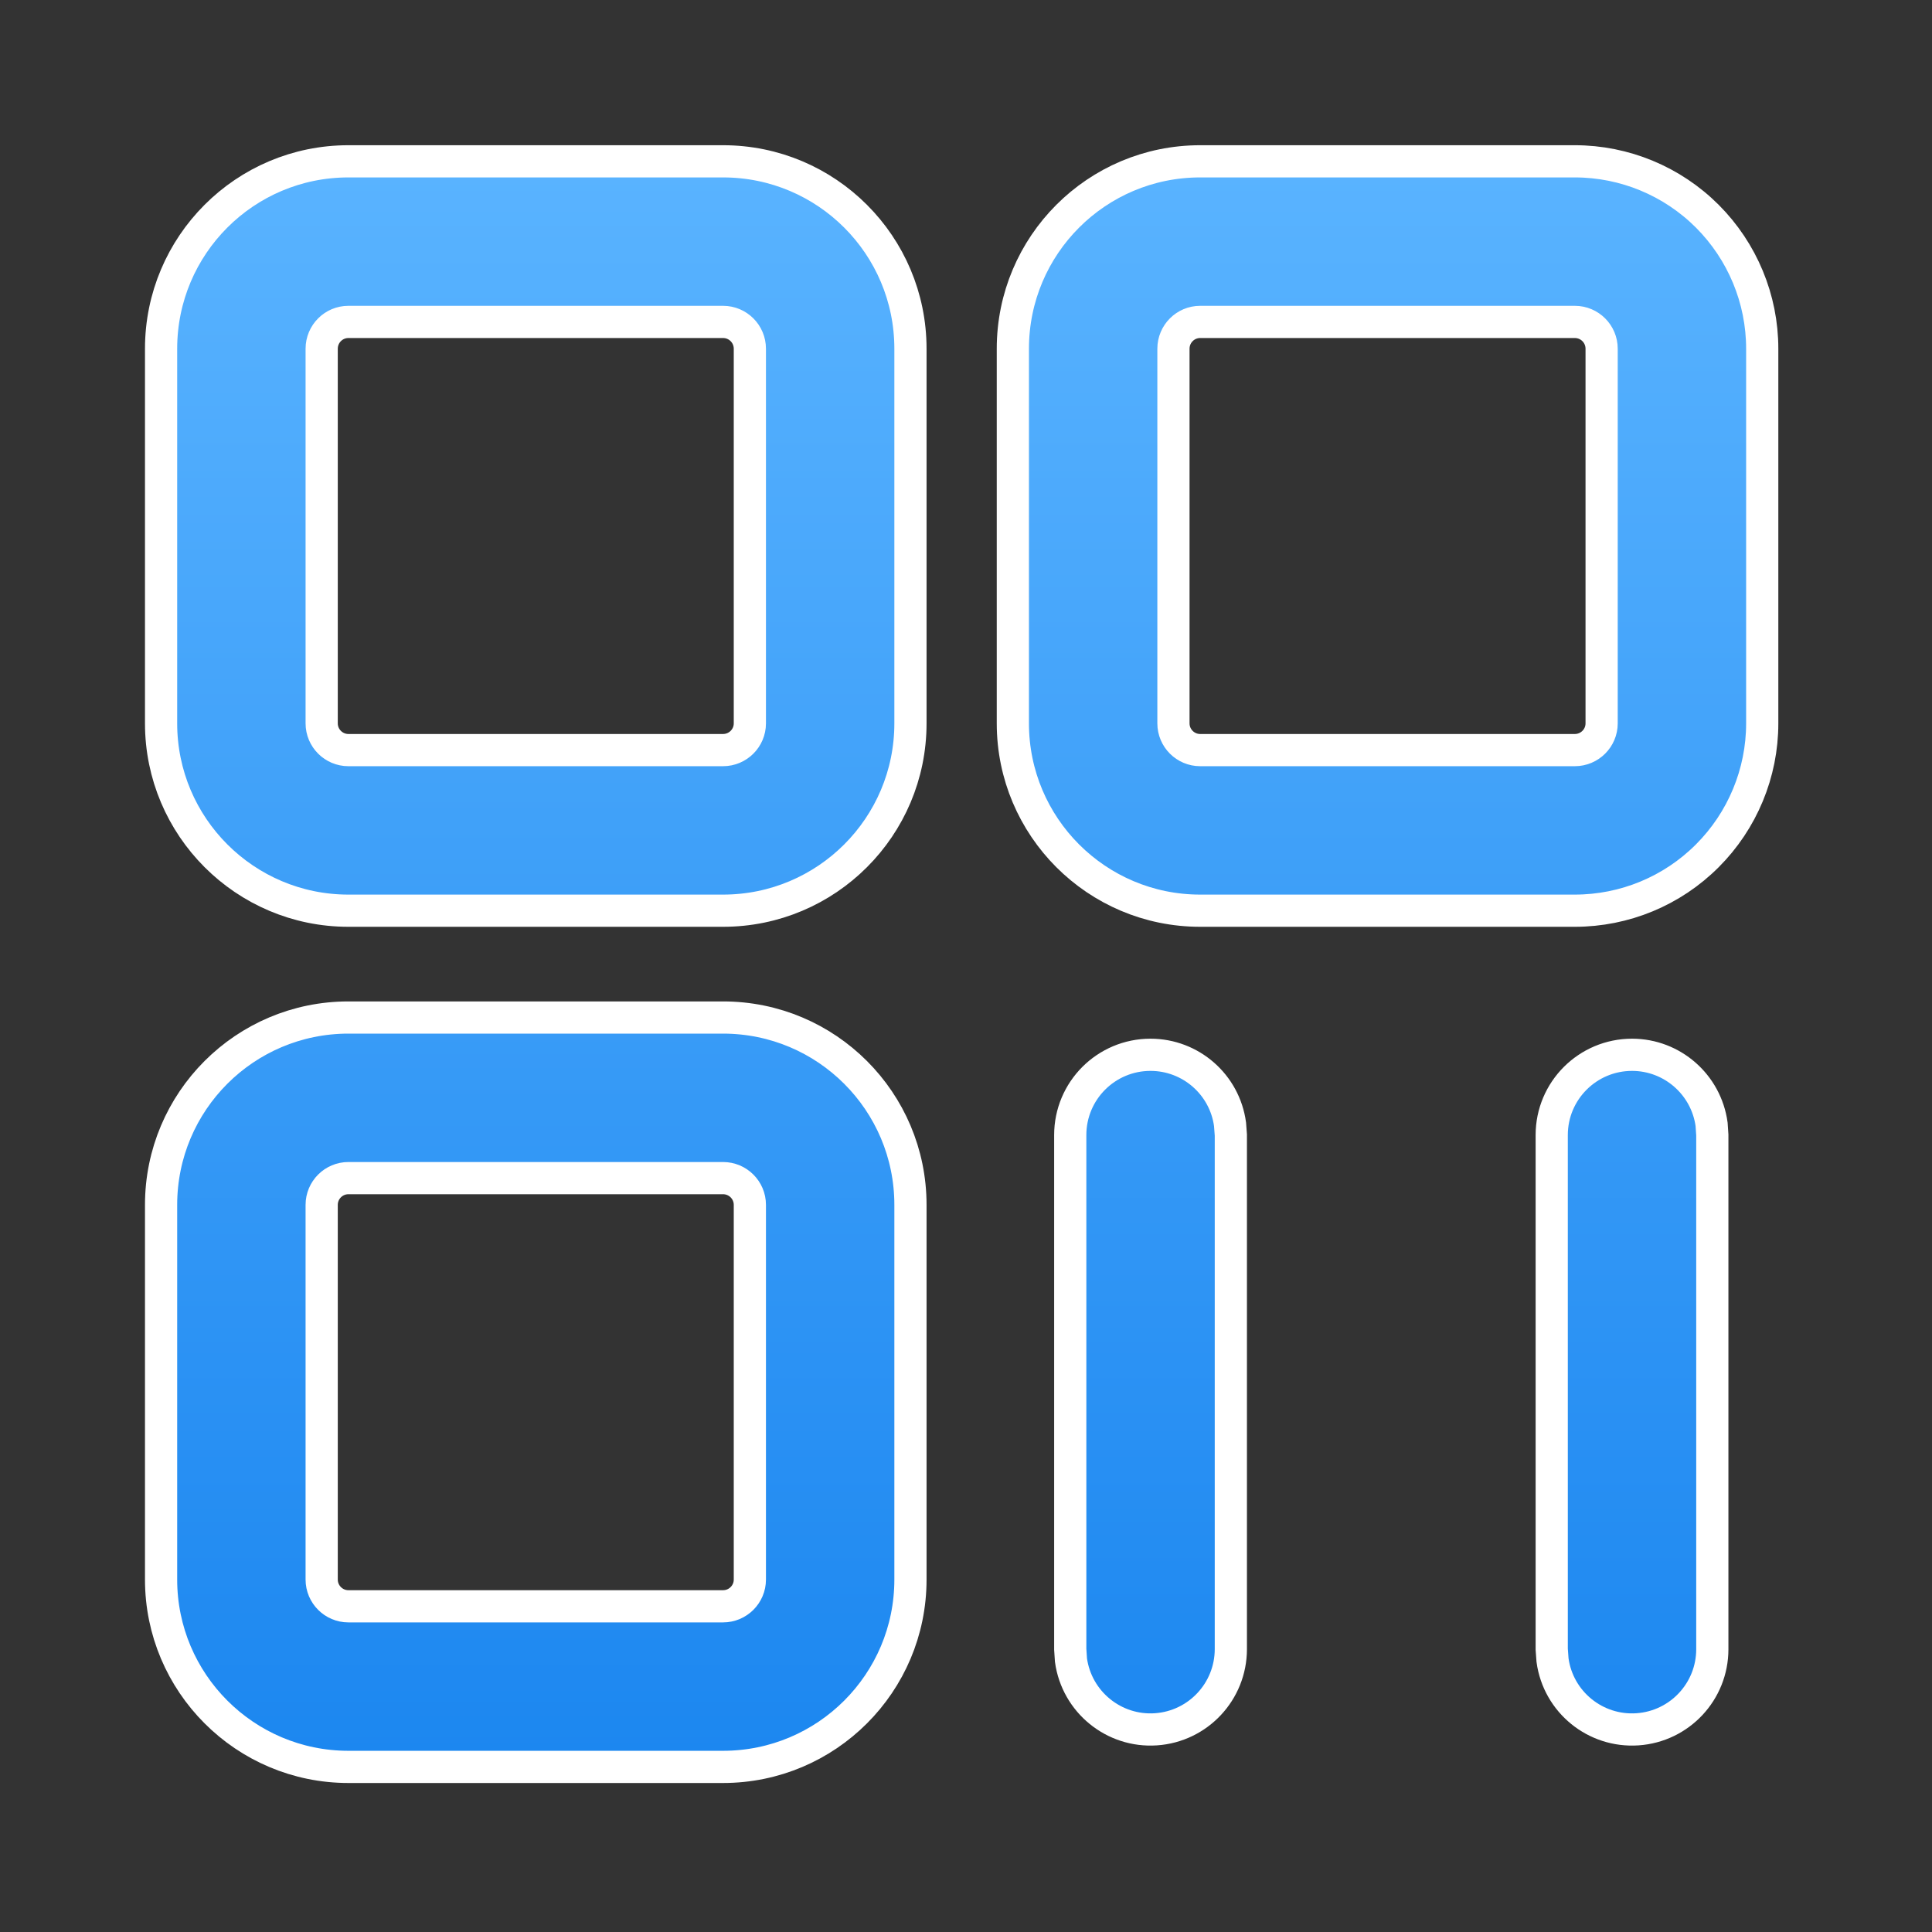 <?xml version="1.0" encoding="UTF-8"?>
<svg width="24px" height="24px" viewBox="0 0 24 24" version="1.1" xmlns="http://www.w3.org/2000/svg" xmlns:xlink="http://www.w3.org/1999/xlink">
    <rect x="0" y="0" width="24" height="24" fill="#333333" stroke="none"/>
    <title>切片</title>
    <defs>
        <linearGradient x1="50%" y1="0%" x2="50%" y2="100%" id="linearGradient-1">
            <stop stop-color="#59B3FF" offset="0%"></stop>
            <stop stop-color="#1C87F0" offset="100%"></stop>
        </linearGradient>
    </defs>
    <g id="小油灯" stroke="none" stroke-width="1" fill="none" fill-rule="evenodd">
        <g id="111" transform="translate(-20, -573)">
            <g id="编组-23" transform="translate(20, 573)">
                <rect id="矩形" stroke="#979797" fill="#D8D8D8" opacity="0" x="0.5" y="0.5" width="23" height="23"></rect>
                <path d="M8.982,2.004 L4.328,2.004 C3.043,2.004 2.001,3.046 2.001,4.332 L2.001,8.986 C2.001,10.27 3.044,11.313 4.328,11.313 L8.982,11.313 C10.268,11.313 11.31,10.271 11.31,8.986 L11.31,4.332 C11.31,3.046 10.268,2.004 8.982,2.004 L8.982,2.004 Z M4.328,3.999 L8.982,3.999 C9.166,3.999 9.315,4.148 9.315,4.332 L9.315,8.986 C9.315,9.169 9.166,9.318 8.982,9.318 L4.328,9.318 C4.145,9.318 3.996,9.169 3.996,8.986 L3.996,4.332 C3.996,4.148 4.145,3.999 4.328,3.999 Z M8.982,12.64 L4.328,12.64 C3.043,12.64 2.001,13.682 2.001,14.967 L2.001,19.622 C2.001,20.906 3.044,21.949 4.328,21.949 L8.982,21.949 C10.268,21.949 11.31,20.907 11.31,19.622 L11.31,14.967 C11.31,13.682 10.268,12.64 8.982,12.64 Z M4.328,14.635 L8.982,14.635 C9.166,14.635 9.315,14.784 9.315,14.967 L9.315,19.622 C9.315,19.805 9.166,19.954 8.982,19.954 L4.328,19.954 C4.145,19.954 3.996,19.805 3.996,19.622 L3.996,14.967 C3.996,14.784 4.145,14.635 4.328,14.635 Z M19.563,2.004 L14.909,2.004 C13.624,2.004 12.582,3.046 12.582,4.332 L12.582,8.986 C12.582,10.27 13.623,11.313 14.909,11.313 L19.563,11.313 C20.181,11.313 20.773,11.068 21.209,10.631 C21.645,10.195 21.891,9.603 21.891,8.986 L21.891,4.332 C21.891,3.714 21.645,3.123 21.209,2.686 C20.773,2.25 20.181,2.004 19.563,2.004 L19.563,2.004 Z M14.909,3.999 L19.563,3.999 C19.747,3.999 19.896,4.148 19.896,4.332 L19.896,8.986 C19.896,9.169 19.747,9.318 19.563,9.318 L14.909,9.318 C14.726,9.318 14.577,9.169 14.577,8.986 L14.577,4.332 C14.577,4.148 14.726,3.999 14.909,3.999 Z M20.274,13.103 C20.772,13.103 21.194,13.472 21.262,13.966 L21.271,14.1 L21.271,20.487 C21.271,21.012 20.865,21.446 20.342,21.482 C19.818,21.518 19.357,21.142 19.286,20.623 L19.276,20.487 L19.276,14.1 C19.276,13.549 19.723,13.103 20.274,13.103 L20.274,13.103 Z M14.292,13.103 C14.791,13.103 15.213,13.472 15.28,13.966 L15.29,14.1 L15.29,20.487 C15.289,21.012 14.883,21.446 14.36,21.482 C13.837,21.518 13.376,21.142 13.304,20.623 L13.295,20.487 L13.295,14.1 C13.295,13.549 13.741,13.103 14.292,13.103 Z" id="形状" stroke="#FFFFFF" stroke-width="0.4" fill="url(#linearGradient-1)" fill-rule="nonzero"></path>
            </g>
        </g>
    </g>
</svg>